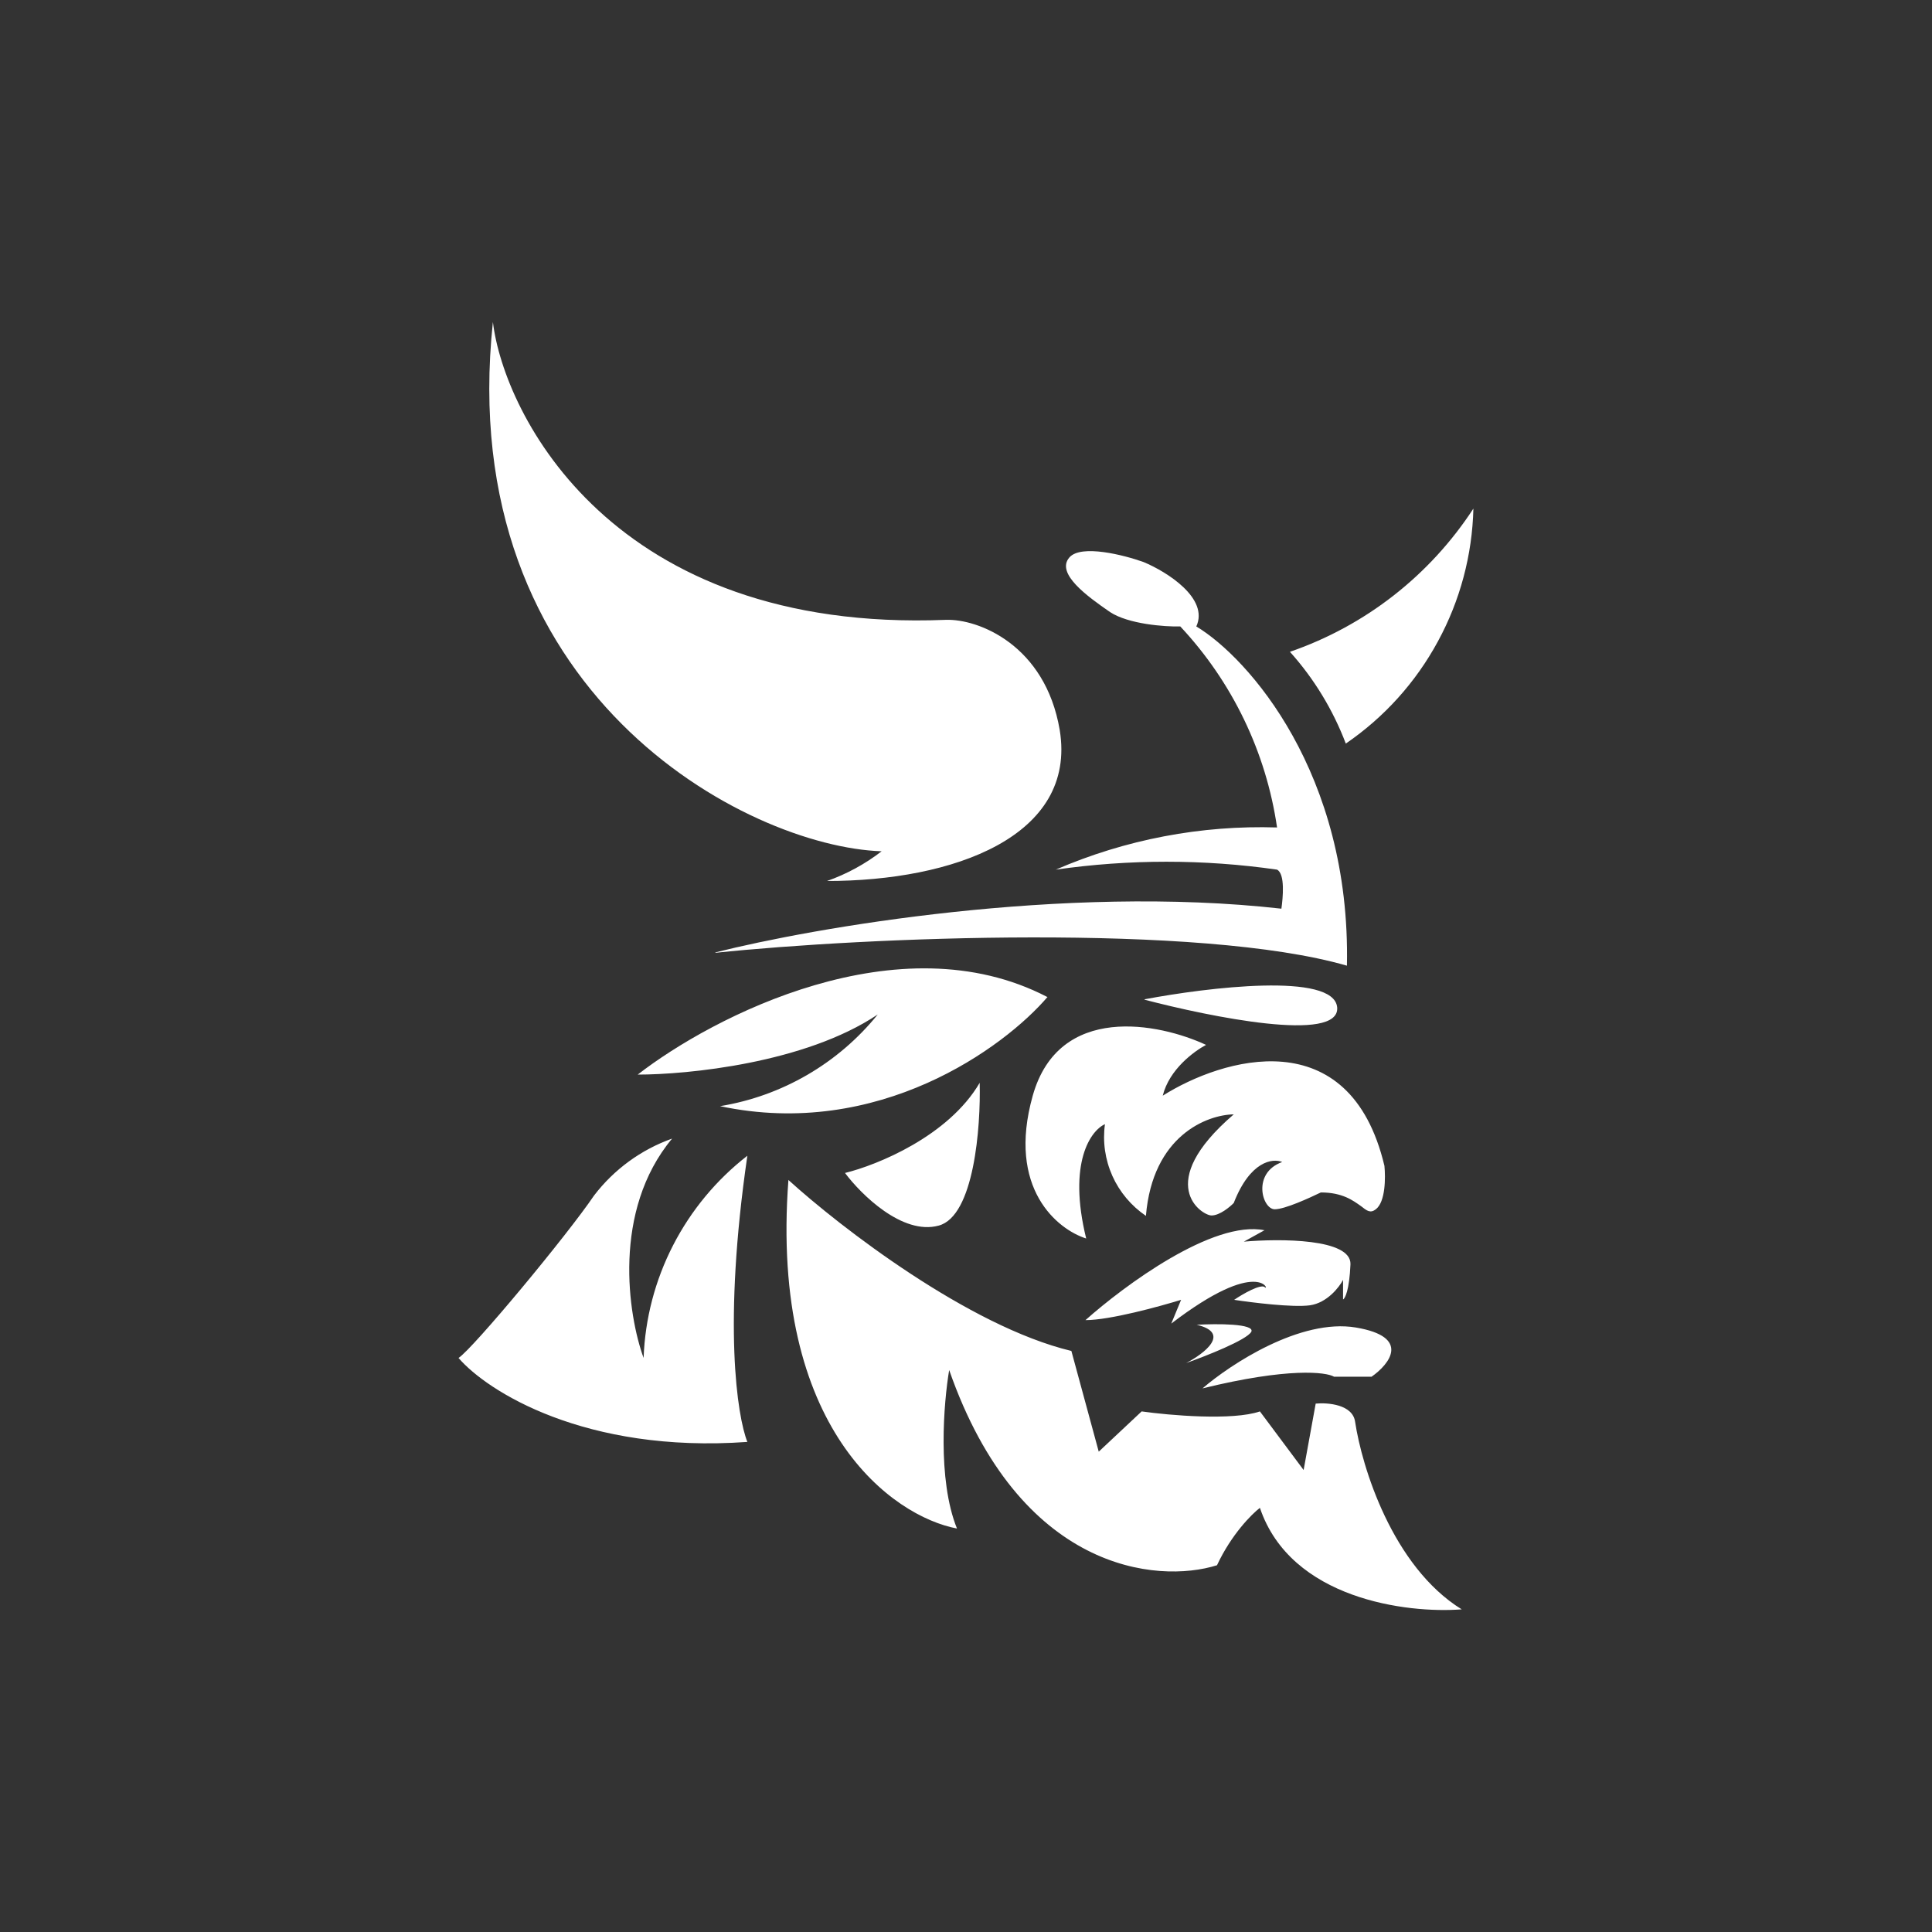 <svg width="24" height="24" viewBox="0 0 24 24" fill="none" xmlns="http://www.w3.org/2000/svg">
<rect x="0" y="0" width="24" height="24" fill="#333333" stroke="none"/>
<path d="M6.123 4C6.259 5.139 7.602 7.865 11.748 7.7C12.15 7.685 12.984 8.01 13.164 9.067C13.382 10.391 11.84 10.944 10.274 10.944C10.518 10.858 10.747 10.733 10.952 10.575C9.27 10.517 5.633 8.606 6.123 4ZM16.024 8.097C16.961 7.774 17.762 7.148 18.303 6.318C18.289 6.895 18.138 7.461 17.862 7.968C17.587 8.476 17.195 8.911 16.718 9.237C16.559 8.818 16.324 8.431 16.024 8.097ZM8.887 11.831C10.099 11.525 13.202 10.982 15.918 11.288C15.937 11.152 15.966 10.856 15.864 10.803C14.953 10.672 14.027 10.672 13.115 10.803C13.982 10.428 14.921 10.249 15.864 10.279C15.728 9.344 15.308 8.472 14.662 7.782C14.468 7.787 14.017 7.753 13.789 7.603C13.508 7.409 13.11 7.123 13.285 6.924C13.43 6.759 13.964 6.895 14.206 6.982C14.497 7.103 15.021 7.433 14.861 7.782C15.506 8.17 16.781 9.605 16.732 11.996C14.904 11.467 10.739 11.642 8.887 11.836V11.831ZM13.008 12.384C11.166 11.429 8.853 12.626 7.922 13.349C8.538 13.349 10.002 13.208 10.904 12.602C10.413 13.209 9.716 13.615 8.945 13.741C10.909 14.159 12.475 13.014 13.013 12.384H13.008ZM14.221 12.413C14.996 12.267 16.572 12.073 16.611 12.515C16.645 12.961 15.03 12.631 14.216 12.418L14.221 12.413ZM13.493 15.385C13.139 15.274 12.504 14.765 12.829 13.611C13.154 12.457 14.4 12.709 14.982 12.98C14.836 13.058 14.526 13.281 14.444 13.611C15.181 13.145 16.766 12.665 17.198 14.483C17.212 14.629 17.212 14.929 17.091 15.022C17.023 15.075 16.98 15.041 16.907 14.983C16.81 14.915 16.679 14.813 16.408 14.813C16.267 14.881 15.961 15.022 15.835 15.022C15.68 15.022 15.549 14.571 15.928 14.435C15.811 14.386 15.53 14.42 15.326 14.944C15.278 14.993 15.152 15.099 15.05 15.099C14.929 15.099 14.322 14.706 15.326 13.843C14.996 13.848 14.318 14.105 14.235 15.104C14.053 14.98 13.908 14.808 13.818 14.607C13.728 14.405 13.696 14.183 13.726 13.965C13.552 14.042 13.261 14.44 13.493 15.385ZM7.379 14.852C7.627 14.527 7.964 14.281 8.349 14.144C7.602 15.041 7.801 16.336 7.995 16.869C8.013 16.381 8.138 15.904 8.361 15.47C8.584 15.036 8.899 14.656 9.284 14.357C8.979 16.447 9.158 17.596 9.284 17.912C7.267 18.057 6.05 17.281 5.696 16.869C5.876 16.753 7.044 15.347 7.379 14.852ZM9.794 14.658C10.434 15.24 12.034 16.476 13.309 16.782L13.649 18.033L14.182 17.533C14.526 17.582 15.312 17.65 15.651 17.533L16.194 18.261L16.344 17.436C16.495 17.422 16.805 17.446 16.834 17.664C16.917 18.217 17.295 19.458 18.158 19.992C17.479 20.045 16.034 19.866 15.651 18.731C15.549 18.809 15.297 19.061 15.118 19.444C14.376 19.677 12.664 19.521 11.791 17.019C11.724 17.417 11.641 18.377 11.888 18.988C11.093 18.838 9.561 17.756 9.794 14.658ZM15.709 15.283C15.069 15.152 13.964 15.972 13.484 16.399C13.789 16.399 14.405 16.229 14.672 16.147L14.55 16.442C15.646 15.604 15.772 16.045 15.714 15.991C15.666 15.943 15.438 16.074 15.331 16.147C15.554 16.181 16.058 16.244 16.272 16.215C16.485 16.185 16.636 15.991 16.684 15.899V16.142C16.708 16.132 16.762 16.03 16.776 15.705C16.786 15.385 15.903 15.385 15.452 15.424L15.714 15.279L15.709 15.283ZM14.866 16.457C15.113 16.442 15.593 16.442 15.544 16.544C15.486 16.646 14.982 16.845 14.735 16.932C14.958 16.816 15.297 16.559 14.866 16.457ZM14.938 17.247C15.287 16.947 16.155 16.375 16.844 16.491C17.532 16.607 17.261 16.947 17.038 17.102H16.572C16.476 17.044 16.005 16.985 14.938 17.247ZM12.17 13.451C11.782 14.115 10.894 14.474 10.497 14.571C10.696 14.837 11.21 15.347 11.66 15.225C12.102 15.109 12.184 13.994 12.17 13.451Z" fill="white"/>
</svg>
